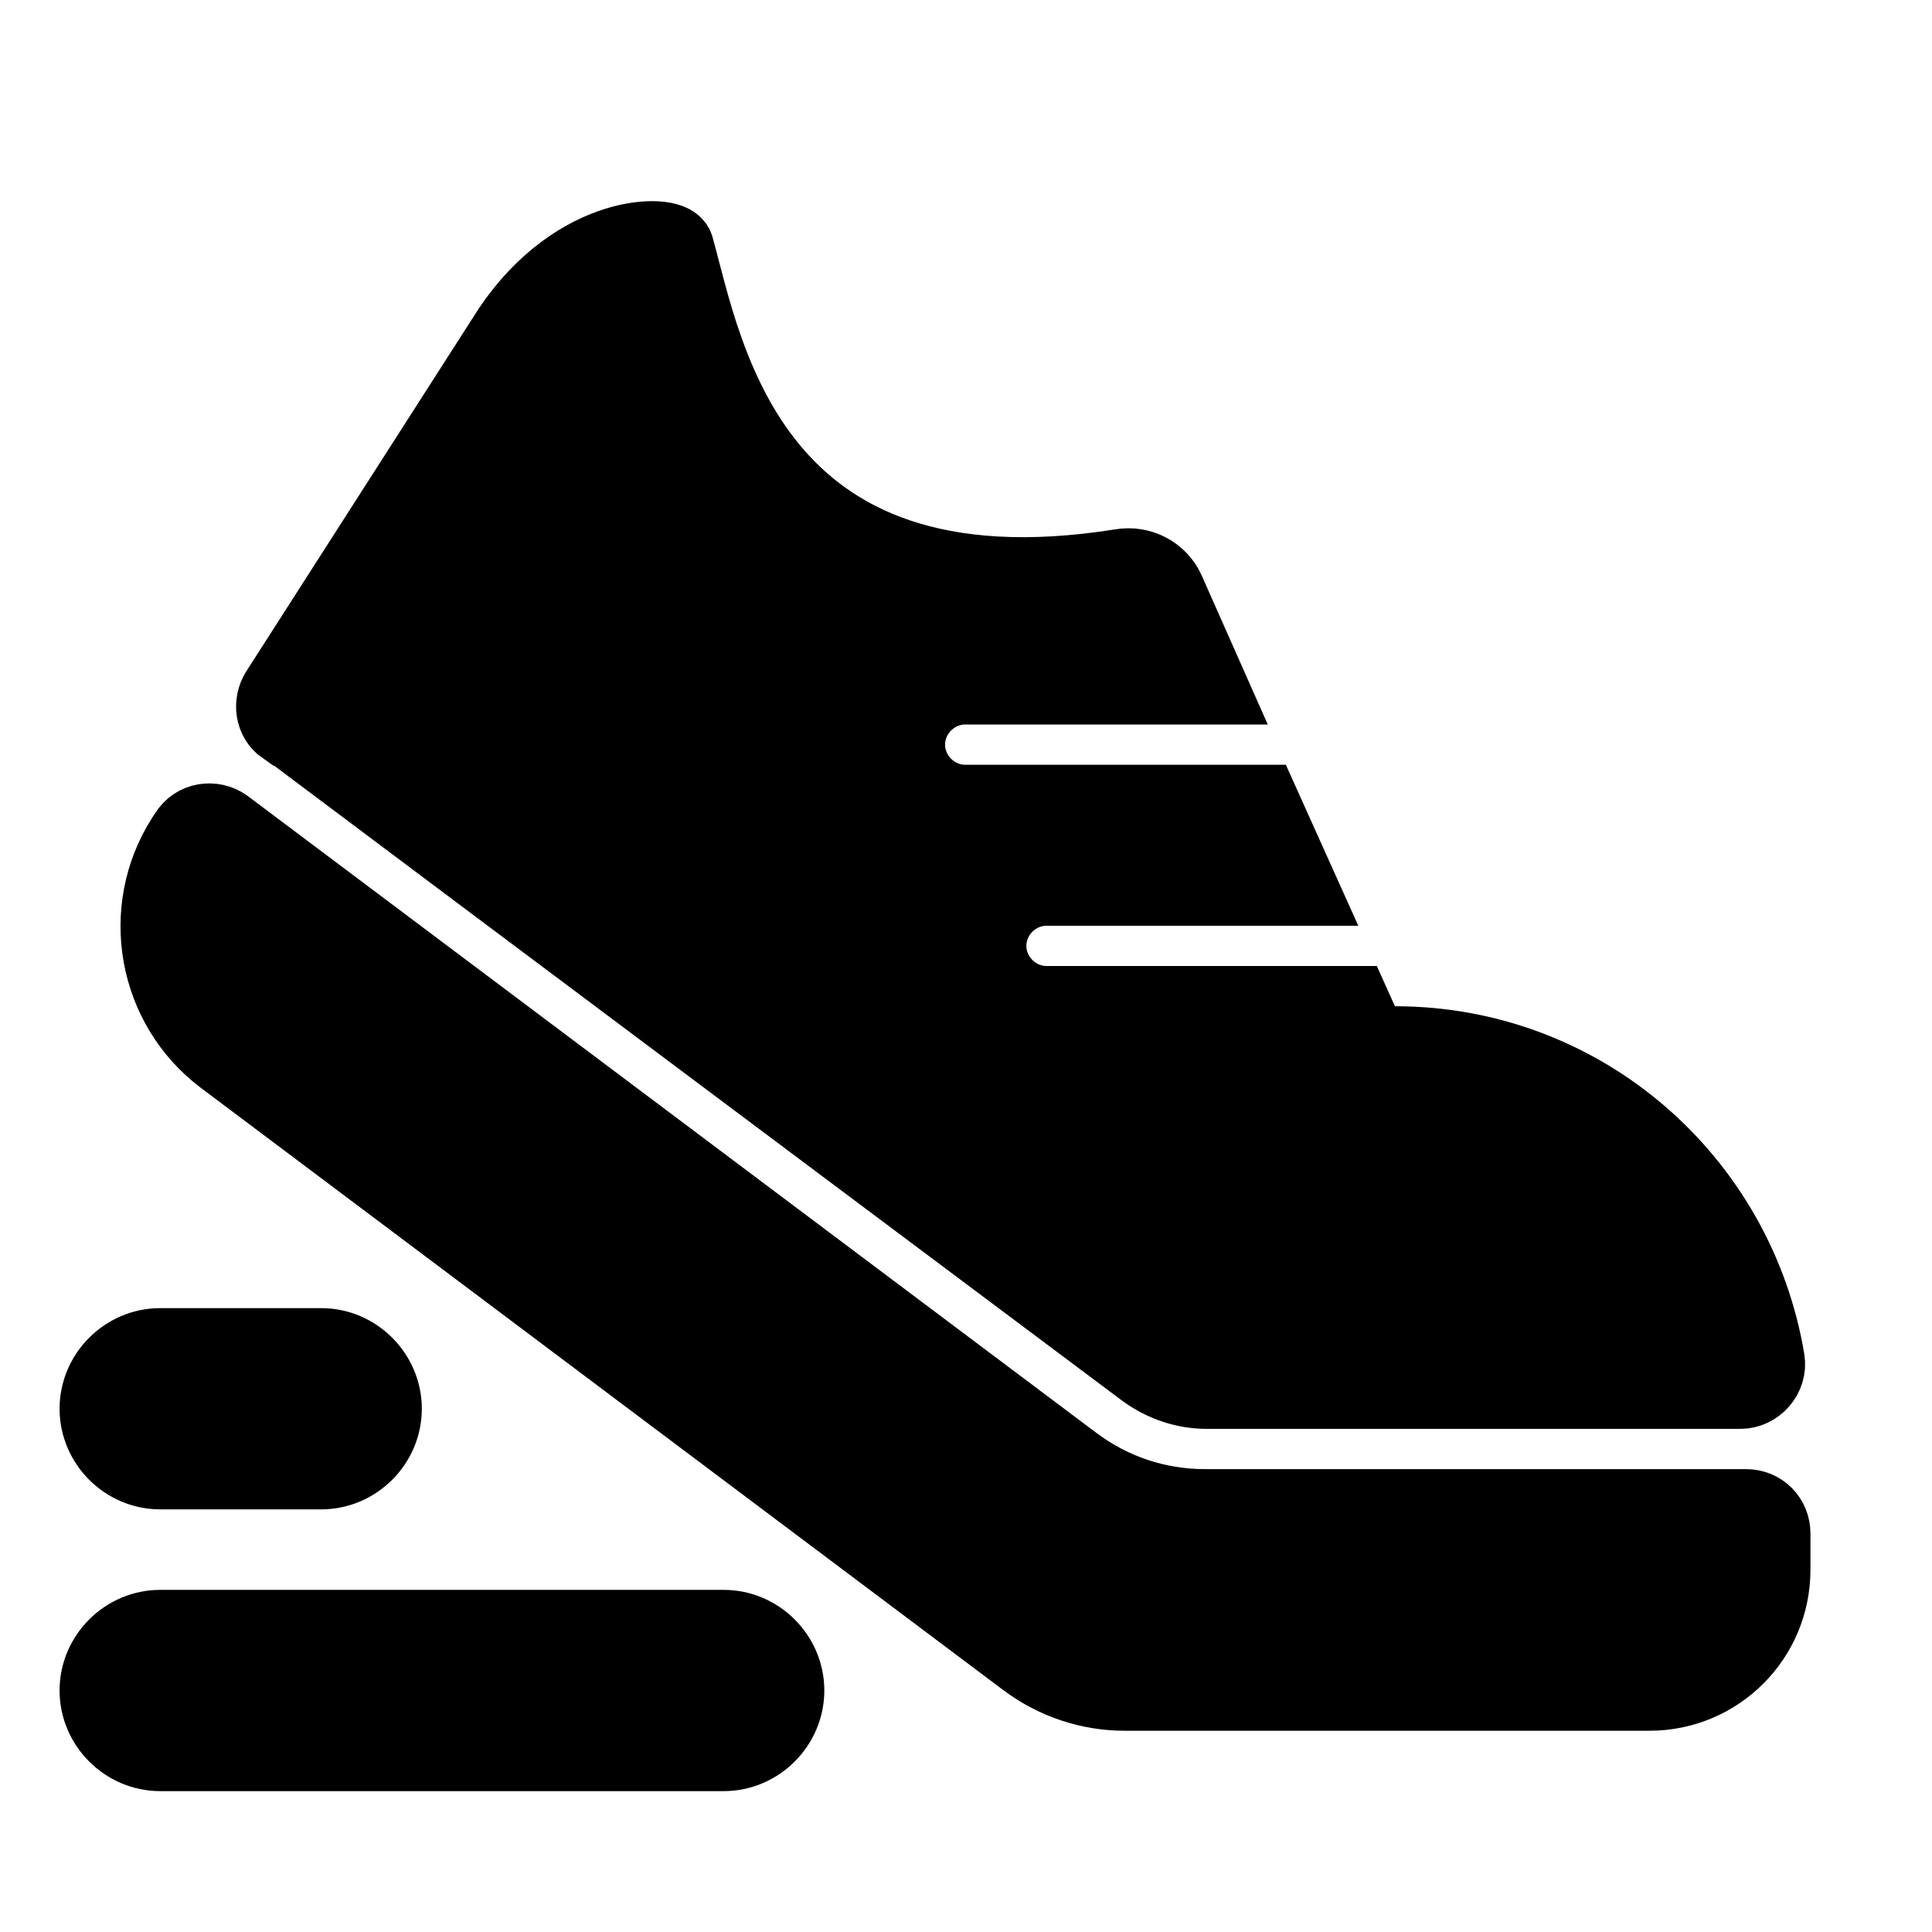 <svg viewBox="0 0 24 24" fill="currentColor" stroke="currentColor" xmlns="http://www.w3.org/2000/svg">
<path d="M3.55 9.01C3.42 8.92 3.4 8.74 3.48 8.61L6.37 4.1C7.2 2.88 8.32 2.92 8.37 3.08C8.73 4.37 9.28 7.81 13.93 7.07C14.16 7.03 14.38 7.15 14.47 7.35L14.98 8.5H11.99C11.58 8.5 11.24 8.84 11.24 9.25C11.24 9.66 11.58 10 11.99 10H15.65L16.1 11H13C12.59 11 12.25 11.34 12.25 11.75C12.25 12.16 12.59 12.5 13 12.5H16.78L16.87 12.7C16.95 12.88 17.13 13 17.33 13C19.65 13 21.55 14.69 21.92 16.9C21.95 17.08 21.8 17.25 21.62 17.25H14.99C14.72 17.25 14.46 17.16 14.24 17C14.24 17 5.1 10.16 3.57 9.01H3.55ZM13.32 18.2L2.78 10.29C2.64 10.19 2.44 10.22 2.35 10.37L2.31 10.43C1.75 11.31 1.96 12.48 2.79 13.11L12.77 20.6C13.12 20.86 13.54 21 13.97 21H20.49C21.32 21 21.99 20.33 21.99 19.5V19.05C21.99 18.88 21.86 18.75 21.69 18.75H14.97C14.37 18.75 13.8 18.56 13.32 18.2ZM9.74 21C9.74 20.59 9.4 20.25 8.99 20.25H1.99C1.58 20.25 1.24 20.59 1.24 21C1.24 21.41 1.58 21.75 1.99 21.75H8.99C9.4 21.75 9.74 21.41 9.74 21ZM4.74 17.5C4.74 17.09 4.4 16.75 3.99 16.75H1.99C1.58 16.75 1.24 17.09 1.24 17.5C1.24 17.91 1.58 18.25 1.99 18.25H3.99C4.4 18.25 4.74 17.91 4.74 17.5Z" />
</svg>
